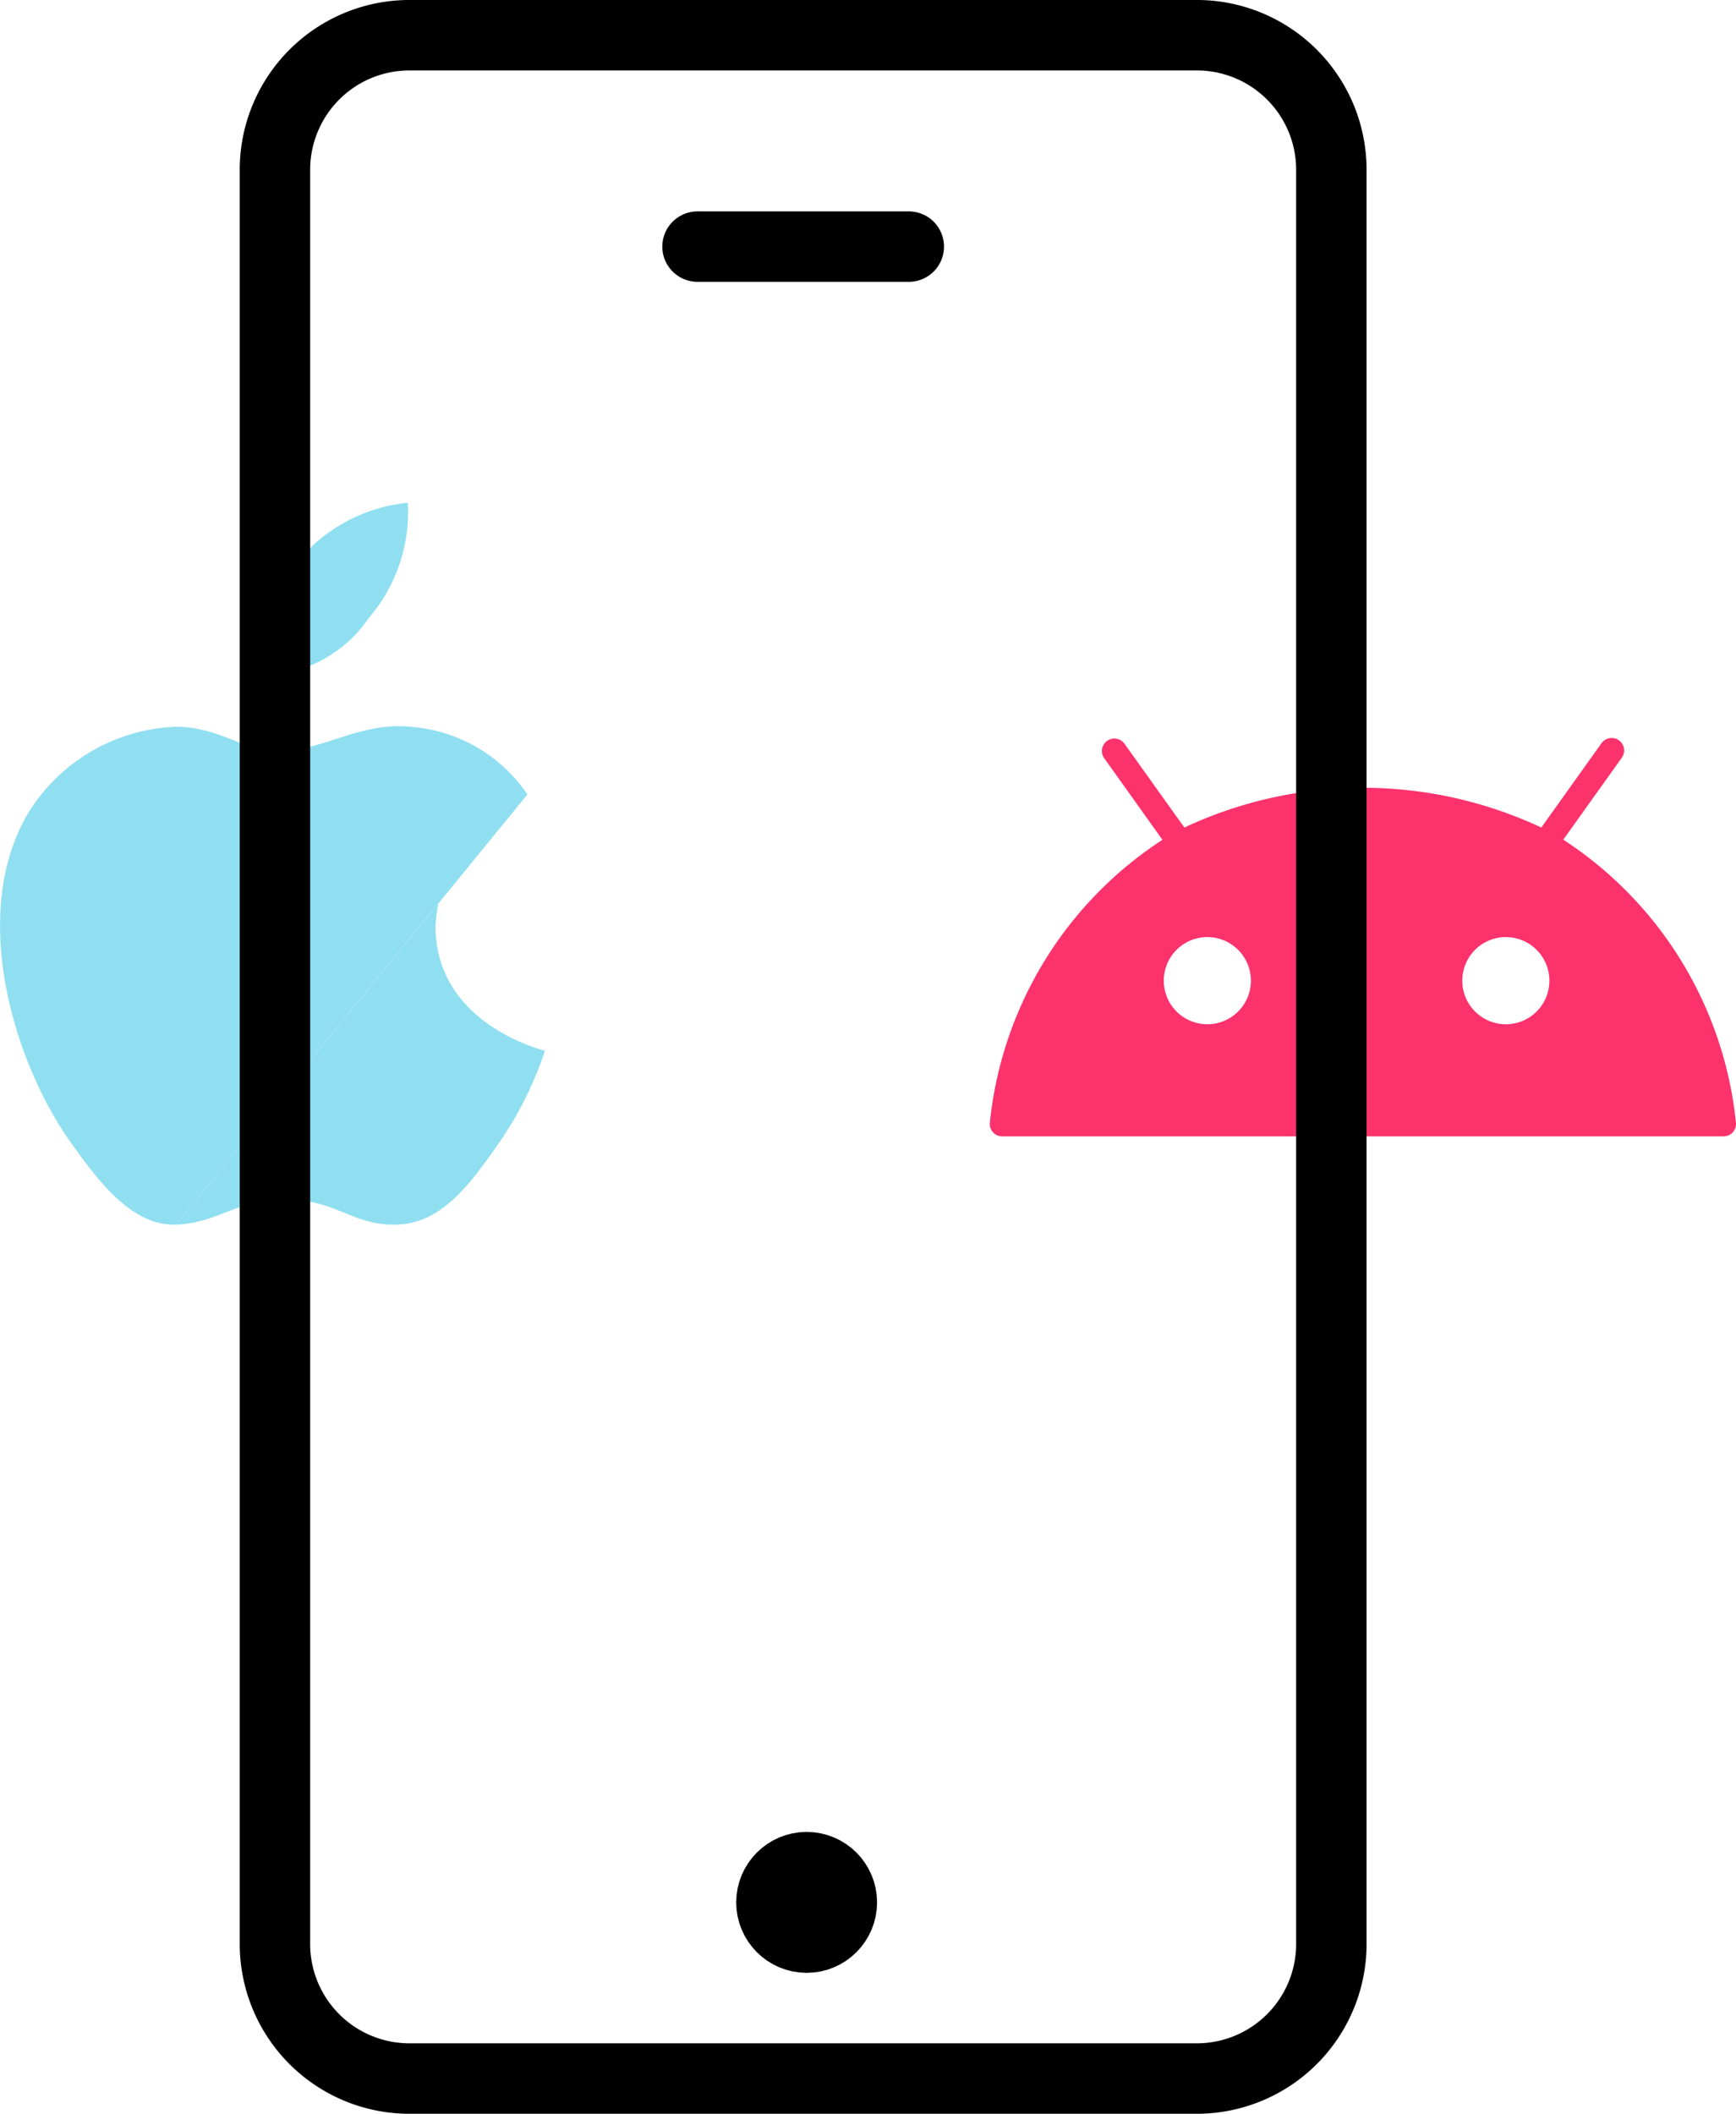 <svg xmlns="http://www.w3.org/2000/svg" viewBox="0 0 49.299 60"><defs><style>.cls-1{opacity:0.44;}.cls-2{fill:#00b6e0;}.cls-3{fill:#fc326c;}.cls-4{fill:none;stroke:#000;stroke-linecap:round;stroke-linejoin:round;stroke-width:2px;}</style></defs><title>Asset 1</title><g id="Layer_2" data-name="Layer 2"><g id="Layer_1-2" data-name="Layer 1"><g class="cls-1"><path class="cls-2" d="M14.974,22.547a4.391,4.391,0,0,0-3.316-1.916c-1.48-.146-2.475.706-3.886.706-.75,0-1.6-.728-2.826-.706A5.164,5.164,0,0,0,.8,23.078C-.88,25.913.367,30.114,2,32.415c.8,1.125,1.749,2.392,3,2.346"/><path class="cls-2" d="M5,34.761c1.206-.047,1.674-.706,3.128-.706s1.851.73,3.123.706c1.294-.023,2.115-1.172,2.906-2.3a10.144,10.144,0,0,0,1.317-2.636c-.029-.013-3.107-.738-3.107-3.541a4.3,4.3,0,0,1,2.61-3.736"/><path class="cls-2" d="M8.554,15.823a4.75,4.75,0,0,0-.982,3.348,3.731,3.731,0,0,0,2.9-1.628,4.617,4.617,0,0,0,1.109-3.271,4.623,4.623,0,0,0-3.027,1.551"/></g><path class="cls-3" d="M44.394,23.835l1.662-2.327a.354.354,0,0,0-.576-.412L43.77,23.49a11.944,11.944,0,0,0-10.136,0L31.925,21.1a.354.354,0,0,0-.575.412l1.661,2.326a10.9,10.9,0,0,0-4.9,8.018.352.352,0,0,0,.35.4H48.946a.352.352,0,0,0,.35-.4A10.9,10.9,0,0,0,44.394,23.835ZM34.287,29.074a1.237,1.237,0,1,1,1.236-1.236A1.237,1.237,0,0,1,34.287,29.074Zm8.478,0A1.237,1.237,0,1,1,44,27.838,1.236,1.236,0,0,1,42.765,29.074Z"/><path class="cls-4" d="M37.808,55.133A3.822,3.822,0,0,1,34.058,59h-22.5a3.821,3.821,0,0,1-3.75-3.867V4.867A3.821,3.821,0,0,1,11.558,1h22.5a3.822,3.822,0,0,1,3.75,3.867Z"/><line class="cls-4" x1="19.808" y1="7" x2="25.808" y2="7"/><circle class="cls-4" cx="22.907" cy="54" r="1"/></g></g></svg>